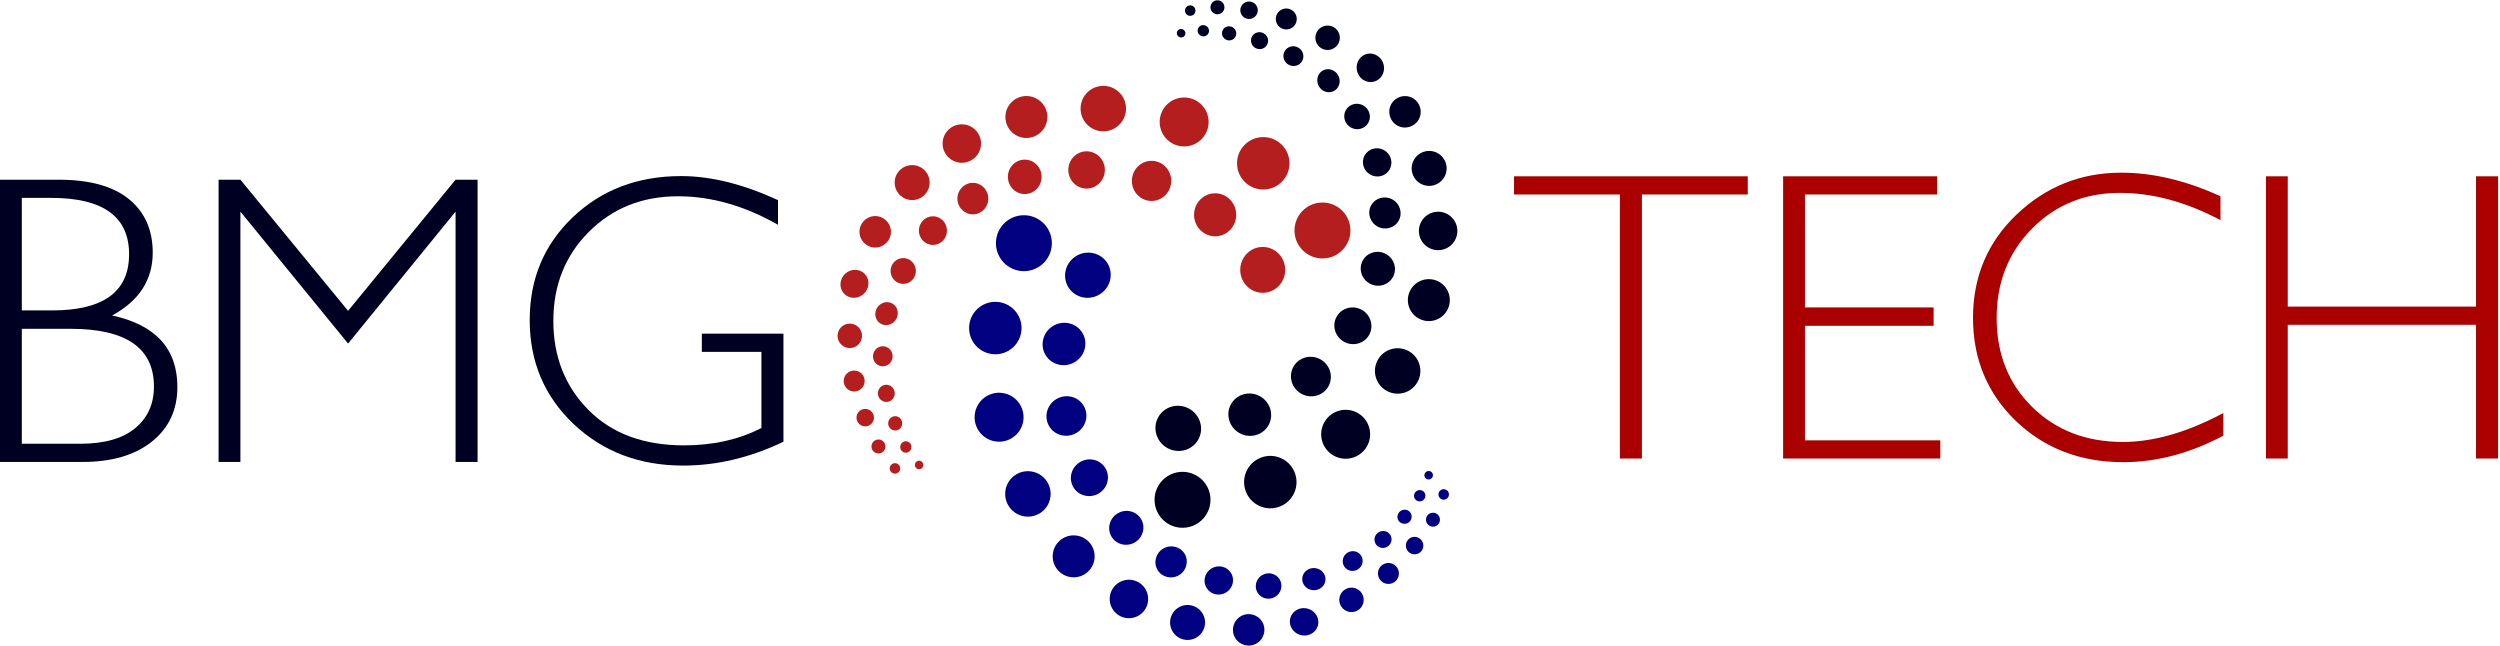 <?xml version="1.0" encoding="UTF-8" standalone="no"?>
<svg width="759px" height="196px" viewBox="0 0 759 196" version="1.1" xmlns="http://www.w3.org/2000/svg" xmlns:xlink="http://www.w3.org/1999/xlink">
    <!-- Generator: Sketch 39 (31667) - http://www.bohemiancoding.com/sketch -->
    <title>logo-web</title>
    <desc>Created with Sketch.</desc>
    <defs></defs>
    <g id="Page-1" stroke="none" stroke-width="1" fill="none" fill-rule="evenodd">
        <g id="Logo" transform="translate(-1, -1)">
            <g id="Tech" transform="translate(460.634, 52.266)" fill="#AA0000">
                <polygon id="path4359" points="70.987 2.262 70.987 7.781 38.849 7.781 38.849 87.942 32.164 87.942 32.164 7.781 0.026 7.781 0.026 2.262"></polygon>
                <polygon id="path4361" points="128.454 2.262 128.454 7.781 88.344 7.781 88.344 42.066 127.412 42.066 127.412 47.647 88.344 47.647 88.344 82.422 129.436 82.422 129.436 87.942 81.72 87.942 81.72 2.262 128.454 2.262"></polygon>
                <path d="M214.502,8.333 L214.502,15.571 C204.117,10.051 193.936,7.291 183.959,7.291 C173.328,7.291 164.435,10.909 157.28,18.146 C150.125,25.384 146.547,34.42 146.547,45.255 C146.547,56.213 150.145,65.229 157.341,72.302 C164.538,79.376 173.717,82.912 184.879,82.912 C194.202,82.912 204.362,79.989 215.361,74.142 L215.361,81.011 C205.221,86.367 195.101,89.046 185.002,89.046 C171.959,89.046 161.083,84.875 152.374,76.534 C143.705,68.152 139.371,57.726 139.371,45.255 C139.371,32.702 143.808,22.215 152.68,13.792 C161.553,5.369 172.122,1.158 184.389,1.158 C194.038,1.158 204.076,3.55 214.502,8.333 L214.502,8.333 Z" id="path4363"></path>
                <polygon id="path4365" points="298.772 2.262 298.772 87.942 292.087 87.942 292.087 47.34 234.926 47.34 234.926 87.942 228.302 87.942 228.302 2.262 234.926 2.262 234.926 41.82 292.087 41.82 292.087 2.262"></polygon>
            </g>
            <g id="Emblem" transform="translate(348.634, 99.266) scale(1, -1) translate(-348.634, -99.266) translate(253.634, 0.266)">
                <g id="spiral-red" opacity="0.88" transform="translate(0.75, 53.25)" fill="#AA0000">
                    <path d="M136.802,62.227 C136.724,66.073 133.602,69.123 129.832,69.043 C126.062,68.96 123.076,65.776 123.152,61.933 C123.232,58.086 126.353,55.037 130.119,55.117 C133.892,55.198 136.881,58.383 136.802,62.227" id="path3507"></path>
                    <path d="M121.928,78.941 C121.85,82.546 118.928,85.405 115.394,85.33 C111.859,85.254 109.056,82.27 109.131,78.664 C109.205,75.06 112.13,72.199 115.668,72.276 C119.199,72.352 122.004,75.337 121.928,78.941" id="path3511"></path>
                    <path d="M102.196,89.223 C102.126,92.585 99.395,95.257 96.1,95.184 C92.797,95.113 90.182,92.327 90.252,88.965 C90.321,85.599 93.055,82.93 96.351,83.002 C99.649,83.073 102.266,85.858 102.196,89.223" id="path3515"></path>
                    <path d="M82.045,92.541 C81.985,95.666 79.444,98.144 76.382,98.079 C73.321,98.011 70.892,95.425 70.957,92.304 C71.024,89.176 73.557,86.7 76.617,86.765 C79.68,86.833 82.115,89.419 82.045,92.541" id="path3519"></path>
                    <path d="M62.842,90.439 C62.783,93.325 60.443,95.614 57.618,95.55 C54.792,95.49 52.548,93.103 52.609,90.22 C52.667,87.334 55.004,85.045 57.834,85.105 C60.664,85.169 62.906,87.555 62.842,90.439" id="path3523"></path>
                    <path d="M46.664,83.821 C46.608,86.465 44.463,88.565 41.873,88.507 C39.283,88.451 37.225,86.265 37.281,83.621 C37.336,80.976 39.48,78.88 42.07,78.935 C44.661,78.991 46.721,81.177 46.664,83.821" id="path3527"></path>
                    <path d="M34.115,74.095 C34.068,76.495 32.118,78.4 29.76,78.35 C27.406,78.299 25.536,76.312 25.586,73.91 C25.638,71.508 27.58,69.6 29.943,69.649 C32.299,69.702 34.163,71.689 34.115,74.095" id="path3531"></path>
                    <path d="M24.674,61.83 C24.628,63.992 22.872,65.707 20.752,65.661 C18.634,65.616 16.952,63.826 16.992,61.664 C17.04,59.5 18.797,57.787 20.913,57.834 C23.035,57.877 24.719,59.667 24.674,61.83" id="path3535"></path>
                    <path d="M19.176,48.698 C19.317,50.622 17.906,52.226 16.029,52.284 C14.142,52.342 12.502,50.829 12.366,48.904 C12.224,46.979 13.632,45.376 15.511,45.317 C17.397,45.261 19.037,46.772 19.176,48.698" id="path3539"></path>
                    <path d="M17.617,35.912 C17.582,37.596 16.219,38.928 14.569,38.893 C12.919,38.858 11.614,37.464 11.647,35.784 C11.681,34.099 13.049,32.766 14.697,32.803 C16.341,32.838 17.654,34.228 17.617,35.912" id="path3543"></path>
                    <path d="M18.261,24.655 C18.232,26.097 17.061,27.24 15.647,27.21 C14.234,27.181 13.113,25.986 13.142,24.543 C13.172,23.103 14.341,21.957 15.754,21.988 C17.171,22.018 18.292,23.212 18.261,24.655" id="path3547"></path>
                    <path d="M20.531,15.534 C20.507,16.735 19.534,17.689 18.355,17.663 C17.179,17.637 16.241,16.645 16.267,15.442 C16.292,14.239 17.27,13.289 18.45,13.313 C19.625,13.337 20.559,14.334 20.531,15.534" id="path3551"></path>
                    <path d="M23.331,8.343 C23.316,9.305 22.538,10.066 21.591,10.046 C20.653,10.027 19.905,9.231 19.924,8.27 C19.941,7.307 20.724,6.545 21.666,6.567 C22.611,6.586 23.355,7.38 23.331,8.343" id="path3555"></path>
                    <path d="M26.936,2.876 C26.92,3.595 26.337,4.168 25.629,4.153 C24.926,4.137 24.362,3.541 24.376,2.823 C24.391,2.098 24.977,1.528 25.685,1.543 C26.394,1.56 26.952,2.155 26.936,2.876" id="path3559"></path>
                    <path d="M156.605,74.222 C156.507,78.912 152.623,82.633 147.934,82.533 C143.247,82.434 139.525,78.552 139.625,73.864 C139.725,69.173 143.605,65.453 148.294,65.553 C152.985,65.653 156.704,69.534 156.605,74.222" id="path3451"></path>
                    <path d="M138.099,94.609 C138.004,99.004 134.367,102.49 129.971,102.396 C125.572,102.304 122.083,98.665 122.179,94.27 C122.272,89.871 125.908,86.384 130.308,86.48 C134.702,86.572 138.191,90.21 138.099,94.609" id="path3455"></path>
                    <path d="M113.546,107.144 C113.462,111.246 110.065,114.502 105.966,114.415 C101.861,114.329 98.607,110.932 98.691,106.83 C98.779,102.726 102.174,99.472 106.28,99.56 C110.381,99.645 113.636,103.04 113.546,107.144" id="path3459"></path>
                    <path d="M88.479,111.195 C88.4,115.005 85.245,118.026 81.437,117.946 C77.625,117.868 74.604,114.711 74.684,110.903 C74.763,107.09 77.918,104.068 81.727,104.149 C85.538,104.23 88.559,107.383 88.479,111.195" id="path3463"></path>
                    <path d="M64.59,108.629 C64.514,112.147 61.607,114.934 58.09,114.862 C54.571,114.787 51.782,111.878 51.855,108.36 C51.932,104.843 54.842,102.053 58.359,102.127 C61.875,102.199 64.665,105.113 64.59,108.629" id="path3467"></path>
                    <path d="M44.462,100.561 C44.393,103.785 41.724,106.341 38.502,106.271 C35.278,106.205 32.722,103.538 32.789,100.313 C32.859,97.089 35.524,94.533 38.747,94.6 C41.974,94.67 44.528,97.335 44.462,100.561" id="path3471"></path>
                    <path d="M28.85,88.697 C28.789,91.626 26.363,93.949 23.433,93.888 C20.499,93.827 18.175,91.399 18.236,88.469 C18.303,85.541 20.725,83.214 23.658,83.277 C26.585,83.339 28.91,85.763 28.85,88.697" id="path3475"></path>
                    <path d="M17.105,73.74 C17.047,76.377 14.863,78.47 12.225,78.415 C9.588,78.358 7.497,76.176 7.552,73.536 C7.61,70.9 9.79,68.806 12.428,68.862 C15.066,68.92 17.158,71.1 17.105,73.74" id="path3479"></path>
                    <path d="M10.266,57.723 C10.436,60.07 8.684,62.028 6.34,62.097 C4.001,62.167 1.959,60.322 1.786,57.973 C1.61,55.628 3.367,53.672 5.709,53.601 C8.047,53.532 10.085,55.377 10.266,57.723" id="path3483"></path>
                    <path d="M8.324,42.131 C8.282,44.183 6.584,45.809 4.532,45.766 C2.478,45.723 0.852,44.025 0.897,41.975 C0.939,39.92 2.638,38.294 4.688,38.338 C6.738,38.381 8.367,40.078 8.324,42.131" id="path3487"></path>
                    <path d="M9.126,28.4 C9.087,30.163 7.634,31.554 5.874,31.516 C4.114,31.481 2.721,30.025 2.757,28.264 C2.797,26.508 4.251,25.113 6.011,25.15 C7.767,25.189 9.164,26.643 9.126,28.4" id="path3491"></path>
                    <path d="M11.951,17.28 C11.921,18.745 10.707,19.907 9.243,19.876 C7.775,19.843 6.612,18.631 6.643,17.166 C6.676,15.701 7.89,14.54 9.355,14.571 C10.82,14.601 11.978,15.812 11.951,17.28" id="path3495"></path>
                    <path d="M15.436,8.508 C15.413,9.682 14.442,10.612 13.27,10.587 C12.096,10.562 11.17,9.591 11.192,8.416 C11.217,7.245 12.19,6.317 13.361,6.341 C14.532,6.366 15.463,7.337 15.436,8.508" id="path3499"></path>
                    <path d="M19.918,1.84 C19.9,2.719 19.175,3.418 18.297,3.398 C17.417,3.381 16.716,2.653 16.737,1.774 C16.755,0.894 17.485,0.195 18.361,0.214 C19.242,0.233 19.938,0.961 19.918,1.84" id="path3503"></path>
                </g>
                <g id="spiral-black" transform="translate(97, 37)" fill="#000022">
                    <path d="M4.804,24.232 C8.175,22.379 12.374,23.554 14.192,26.862 C16.005,30.164 14.741,34.345 11.372,36.2 C8.001,38.053 3.801,36.875 1.987,33.57 C0.172,30.265 1.437,26.084 4.804,24.232" id="path3619"></path>
                    <path d="M26.715,28.756 C29.875,27.021 33.815,28.125 35.516,31.222 C37.215,34.322 36.031,38.24 32.874,39.977 C29.714,41.716 25.778,40.612 24.073,37.512 C22.374,34.414 23.556,30.492 26.715,28.756" id="path3623"></path>
                    <path d="M45.485,40.704 C48.433,39.082 52.112,40.113 53.697,43.002 C55.285,45.897 54.181,49.556 51.235,51.176 C48.283,52.799 44.607,51.767 43.02,48.874 C41.432,45.984 42.536,42.324 45.485,40.704" id="path3627"></path>
                    <path d="M58.436,56.496 C61.171,54.987 64.586,55.946 66.06,58.63 C67.536,61.316 66.51,64.711 63.773,66.218 C61.033,67.725 57.618,66.766 56.144,64.082 C54.67,61.397 55.699,57.998 58.436,56.496" id="path3631"></path>
                    <path d="M66.213,74.175 C68.742,72.784 71.896,73.668 73.252,76.147 C74.616,78.624 73.672,81.76 71.143,83.15 C68.616,84.542 65.462,83.658 64.102,81.18 C62.742,78.7 63.687,75.565 66.213,74.175" id="path3635"></path>
                    <path d="M68.576,91.495 C70.893,90.222 73.782,91.03 75.028,93.306 C76.274,95.575 75.409,98.45 73.089,99.722 C70.771,100.996 67.884,100.188 66.639,97.917 C65.392,95.645 66.257,92.771 68.576,91.495" id="path3639"></path>
                    <path d="M66.423,107.227 C68.528,106.069 71.153,106.805 72.286,108.869 C73.42,110.934 72.635,113.55 70.526,114.705 C68.421,115.864 65.797,115.13 64.661,113.062 C63.528,110.998 64.316,108.388 66.423,107.227" id="path3643"></path>
                    <path d="M60.521,121.535 C62.42,120.494 64.78,121.156 65.805,123.016 C66.821,124.875 66.116,127.225 64.22,128.271 C62.321,129.311 59.959,128.648 58.941,126.793 C57.92,124.93 58.629,122.579 60.521,121.535" id="path3647"></path>
                    <path d="M51.897,132.863 C53.495,131.78 55.59,132.199 56.58,133.796 C57.575,135.401 57.082,137.576 55.485,138.661 C53.89,139.744 51.793,139.325 50.805,137.726 C49.815,136.121 50.302,133.948 51.897,132.863" id="path3651"></path>
                    <path d="M41.605,140.606 C43.082,139.795 44.918,140.311 45.712,141.756 C46.505,143.202 45.953,145.03 44.482,145.84 C43.003,146.654 41.167,146.137 40.374,144.692 C39.579,143.247 40.132,141.416 41.605,140.606" id="path3655"></path>
                    <path d="M31.535,145.678 C32.8,144.982 34.372,145.426 35.057,146.664 C35.732,147.901 35.262,149.471 34,150.168 C32.732,150.861 31.16,150.421 30.478,149.179 C29.798,147.941 30.27,146.372 31.535,145.678" id="path3659"></path>
                    <path d="M22.499,148.272 C23.555,147.692 24.864,148.057 25.434,149.091 C26,150.123 25.605,151.432 24.554,152.011 C23.499,152.59 22.186,152.22 21.621,151.187 C21.051,150.156 21.445,148.85 22.499,148.272" id="path3663"></path>
                    <path d="M14.874,149.441 C15.713,148.975 16.764,149.268 17.219,150.096 C17.671,150.921 17.357,151.967 16.514,152.43 C15.671,152.896 14.618,152.6 14.171,151.773 C13.709,150.945 14.028,149.903 14.874,149.441" id="path3667"></path>
                    <path d="M8.336,149.054 C8.968,148.706 9.758,148.924 10.098,149.548 C10.436,150.165 10.199,150.95 9.568,151.298 C8.934,151.646 8.149,151.421 7.808,150.805 C7.47,150.183 7.705,149.401 8.336,149.054" id="path3671"></path>
                    <path d="M5.289,1.083 C9.402,-1.176 14.564,0.329 16.824,4.438 C19.082,8.546 17.579,13.709 13.468,15.969 C9.354,18.228 4.197,16.726 1.939,12.616 C-0.319,8.505 1.178,3.344 5.289,1.083" id="path3563"></path>
                    <path d="M32.196,6.919 C36.05,4.804 40.891,6.211 43.009,10.065 C45.126,13.92 43.72,18.758 39.865,20.875 C36.01,22.991 31.174,21.585 29.051,17.729 C26.937,13.876 28.344,9.036 32.196,6.919" id="path3567"></path>
                    <path d="M55.328,21.91 C58.926,19.934 63.443,21.247 65.42,24.844 C67.393,28.442 66.082,32.958 62.487,34.935 C58.888,36.91 54.37,35.598 52.395,31.998 C50.418,28.404 51.731,23.888 55.328,21.91" id="path3571"></path>
                    <path d="M71.371,41.596 C74.711,39.761 78.907,40.981 80.738,44.319 C82.577,47.66 81.357,51.855 78.018,53.689 C74.676,55.527 70.48,54.305 68.646,50.966 C66.812,47.627 68.03,43.432 71.371,41.596" id="path3575"></path>
                    <path d="M81.094,63.567 C84.179,61.874 88.048,63.001 89.74,66.082 C91.438,69.166 90.309,73.036 87.23,74.731 C84.145,76.424 80.274,75.299 78.581,72.216 C76.886,69.134 78.01,65.26 81.094,63.567" id="path3579"></path>
                    <path d="M84.172,85.032 C86.997,83.48 90.545,84.514 92.099,87.34 C93.654,90.167 92.621,93.714 89.792,95.267 C86.965,96.82 83.417,95.787 81.866,92.962 C80.312,90.136 81.344,86.59 84.172,85.032" id="path3583"></path>
                    <path d="M81.703,104.487 C84.27,103.074 87.495,104.015 88.907,106.58 C90.319,109.15 89.382,112.38 86.813,113.789 C84.243,115.199 81.015,114.262 79.604,111.693 C78.193,109.125 79.129,105.899 81.703,104.487" id="path3587"></path>
                    <path d="M74.62,122.138 C76.935,120.866 79.839,121.712 81.11,124.026 C82.38,126.338 81.535,129.241 79.222,130.509 C76.91,131.782 74.007,130.938 72.735,128.624 C71.468,126.312 72.308,123.409 74.62,122.138" id="path3591"></path>
                    <path d="M64.169,136.067 C66.118,134.746 68.689,135.286 69.92,137.277 C71.151,139.271 70.574,141.962 68.625,143.284 C66.685,144.61 64.113,144.067 62.88,142.077 C61.651,140.085 62.228,137.395 64.169,136.067" id="path3595"></path>
                    <path d="M51.638,145.545 C53.437,144.555 55.695,145.214 56.683,147.013 C57.672,148.81 57.016,151.07 55.216,152.056 C53.415,153.045 51.157,152.389 50.172,150.591 C49.183,148.794 49.842,146.535 51.638,145.545" id="path3599"></path>
                    <path d="M39.346,151.716 C40.891,150.868 42.823,151.433 43.671,152.973 C44.52,154.515 43.956,156.45 42.415,157.299 C40.873,158.144 38.938,157.58 38.091,156.039 C37.242,154.499 37.803,152.563 39.346,151.716" id="path3603"></path>
                    <path d="M28.302,154.829 C29.586,154.124 31.2,154.594 31.905,155.877 C32.612,157.164 32.143,158.779 30.856,159.482 C29.573,160.188 27.962,159.718 27.255,158.433 C26.547,157.149 27.018,155.538 28.302,154.829" id="path3607"></path>
                    <path d="M18.964,156.197 C19.994,155.63 21.281,156.006 21.846,157.034 C22.414,158.062 22.036,159.351 21.007,159.917 C19.981,160.482 18.689,160.104 18.126,159.079 C17.56,158.05 17.936,156.76 18.964,156.197" id="path3611"></path>
                    <path d="M10.949,155.649 C11.719,155.226 12.687,155.505 13.11,156.276 C13.535,157.045 13.251,158.016 12.482,158.439 C11.71,158.861 10.744,158.58 10.321,157.81 C9.896,157.039 10.18,156.073 10.949,155.649" id="path3615"></path>
                </g>
                <g id="spiral-blue" transform="translate(41.5, 0.75)" fill="#000080">
                    <path d="M12.32,129.947 C8.308,127.519 7.026,122.294 9.459,118.282 C11.888,114.272 17.109,112.994 21.123,115.424 C25.136,117.854 26.411,123.075 23.981,127.086 C21.555,131.095 16.333,132.379 12.32,129.947" id="path3675"></path>
                    <path d="M3.919,103.729 C0.159,101.45 -1.042,96.555 1.238,92.795 C3.519,89.034 8.412,87.832 12.174,90.11 C15.932,92.391 17.133,97.285 14.854,101.046 C12.576,104.806 7.682,106.007 3.919,103.729" id="path3679"></path>
                    <path d="M5.337,76.201 C1.828,74.074 0.707,69.506 2.832,65.996 C4.96,62.486 9.529,61.364 13.039,63.491 C16.547,65.619 17.668,70.186 15.542,73.696 C13.414,77.206 8.848,78.33 5.337,76.201" id="path3683"></path>
                    <path d="M14.362,52.465 C11.105,50.49 10.065,46.248 12.037,42.99 C14.012,39.73 18.256,38.69 21.516,40.662 C24.776,42.64 25.815,46.883 23.84,50.142 C21.867,53.398 17.622,54.44 14.362,52.465" id="path3687"></path>
                    <path d="M28.529,33.059 C25.522,31.235 24.562,27.319 26.382,24.31 C28.209,21.302 32.124,20.342 35.13,22.164 C38.137,23.988 39.099,27.904 37.279,30.91 C35.456,33.92 31.537,34.882 28.529,33.059" id="path3691"></path>
                    <path d="M45.582,19.661 C42.824,17.989 41.946,14.4 43.616,11.642 C45.287,8.882 48.876,8.004 51.636,9.676 C54.389,11.349 55.272,14.935 53.602,17.692 C51.929,20.449 48.342,21.33 45.582,19.661" id="path3695"></path>
                    <path d="M63.663,12.072 C61.157,10.555 60.357,7.29 61.875,4.786 C63.392,2.278 66.659,1.475 69.165,2.996 C71.672,4.517 72.473,7.776 70.952,10.286 C69.433,12.79 66.173,13.592 63.663,12.072" id="path3699"></path>
                    <path d="M82.49,9.377 C80.23,8.011 79.514,5.072 80.88,2.817 C82.249,0.56 85.182,-0.159 87.441,1.21 C89.697,2.577 90.419,5.511 89.052,7.769 C87.682,10.025 84.749,10.746 82.49,9.377" id="path3703"></path>
                    <path d="M99.779,11.464 C97.662,10.439 96.84,7.942 97.955,5.879 C99.062,3.815 101.682,2.972 103.8,3.995 C105.921,5.017 106.737,7.517 105.627,9.579 C104.516,11.638 101.9,12.482 99.779,11.464" id="path3707"></path>
                    <path d="M114.253,17.578 C112.496,16.516 111.94,14.232 113.003,12.477 C114.066,10.719 116.349,10.159 118.104,11.224 C119.859,12.289 120.419,14.573 119.355,16.327 C118.294,18.082 116.01,18.646 114.253,17.578" id="path3711"></path>
                    <path d="M125.743,25.137 C124.237,24.225 123.757,22.267 124.669,20.762 C125.58,19.257 127.538,18.781 129.044,19.69 C130.547,20.605 131.027,22.561 130.115,24.066 C129.204,25.569 127.248,26.051 125.743,25.137" id="path3715"></path>
                    <path d="M133.963,33.145 C132.708,32.386 132.308,30.756 133.068,29.503 C133.827,28.248 135.461,27.848 136.712,28.606 C137.967,29.366 138.366,30.998 137.607,32.251 C136.848,33.506 135.218,33.906 133.963,33.145" id="path3719"></path>
                    <path d="M139.814,40.549 C138.81,39.944 138.492,38.638 139.099,37.634 C139.705,36.631 141.013,36.313 142.018,36.921 C143.018,37.528 143.334,38.834 142.73,39.834 C142.123,40.838 140.819,41.159 139.814,40.549" id="path3723"></path>
                    <path d="M143.349,47.766 C142.595,47.31 142.354,46.332 142.81,45.58 C143.267,44.827 144.247,44.586 144.999,45.042 C145.75,45.499 145.989,46.479 145.534,47.229 C145.075,47.985 144.103,48.221 143.349,47.766" id="path3727"></path>
                    <path d="M32.611,118.799 C29.321,116.805 28.239,112.578 30.193,109.353 C32.149,106.128 36.401,105.133 39.692,107.124 C42.982,109.115 44.061,113.344 42.108,116.566 C40.149,119.789 35.901,120.786 32.611,118.799" id="path3731"></path>
                    <path d="M25.572,97.557 C22.488,95.687 21.478,91.727 23.307,88.705 C25.141,85.68 29.126,84.744 32.21,86.613 C35.295,88.482 36.308,92.442 34.476,95.468 C32.642,98.49 28.657,99.424 25.572,97.557" id="path3735"></path>
                    <path d="M26.535,75.328 C23.658,73.585 22.709,69.886 24.421,67.068 C26.131,64.246 29.854,63.372 32.731,65.113 C35.608,66.858 36.554,70.556 34.841,73.376 C33.135,76.197 29.411,77.072 26.535,75.328" id="path3739"></path>
                    <path d="M33.736,56.217 C31.059,54.602 30.182,51.166 31.77,48.545 C33.36,45.927 36.815,45.118 39.489,46.735 C42.16,48.353 43.04,51.79 41.451,54.407 C39.86,57.027 36.405,57.836 33.736,56.217" id="path3743"></path>
                    <path d="M45.158,40.641 C42.686,39.147 41.877,35.975 43.343,33.56 C44.813,31.141 47.998,30.391 50.465,31.886 C52.935,33.381 53.745,36.551 52.281,38.97 C50.813,41.386 47.623,42.136 45.158,40.641" id="path3747"></path>
                    <path d="M58.977,29.938 C56.717,28.566 55.97,25.66 57.318,23.445 C58.662,21.231 61.583,20.541 63.845,21.915 C66.105,23.282 66.85,26.187 65.509,28.402 C64.162,30.618 61.242,31.307 58.977,29.938" id="path3751"></path>
                    <path d="M73.678,23.935 C71.62,22.691 70.948,20.049 72.166,18.035 C73.39,16.02 76.044,15.394 78.103,16.641 C80.158,17.885 80.836,20.522 79.61,22.54 C78.39,24.556 75.735,25.177 73.678,23.935" id="path3755"></path>
                    <path d="M89.018,21.891 C87.168,20.767 86.562,18.39 87.658,16.576 C88.758,14.765 91.149,14.202 93.003,15.321 C94.852,16.443 95.458,18.821 94.359,20.631 C93.262,22.447 90.869,23.01 89.018,21.891" id="path3759"></path>
                    <path d="M103.139,23.696 C101.399,22.854 100.72,20.831 101.608,19.176 C102.502,17.513 104.632,16.849 106.368,17.689 C108.104,18.532 108.79,20.556 107.899,22.212 C107.005,23.871 104.877,24.538 103.139,23.696" id="path3763"></path>
                    <path d="M114.992,28.737 C113.552,27.865 113.08,26.016 113.936,24.606 C114.789,23.195 116.647,22.762 118.087,23.632 C119.531,24.502 120.002,26.351 119.146,27.761 C118.295,29.171 116.431,29.61 114.992,28.737" id="path3767"></path>
                    <path d="M124.421,34.923 C123.186,34.174 122.781,32.592 123.516,31.381 C124.246,30.176 125.841,29.798 127.076,30.547 C128.307,31.293 128.715,32.878 127.98,34.087 C127.248,35.297 125.652,35.672 124.421,34.923" id="path3771"></path>
                    <path d="M131.182,41.45 C130.154,40.826 129.816,39.509 130.426,38.5 C131.039,37.494 132.366,37.18 133.396,37.803 C134.425,38.424 134.757,39.749 134.147,40.755 C133.537,41.764 132.21,42.073 131.182,41.45" id="path3775"></path>
                    <path d="M136.01,47.472 C135.187,46.976 134.914,45.919 135.407,45.113 C135.892,44.309 136.955,44.058 137.777,44.556 C138.603,45.052 138.872,46.111 138.38,46.914 C137.892,47.724 136.834,47.971 136.01,47.472" id="path3779"></path>
                    <path d="M138.944,53.326 C138.329,52.952 138.124,52.16 138.489,51.556 C138.854,50.952 139.654,50.765 140.27,51.137 C140.889,51.51 141.09,52.305 140.724,52.908 C140.355,53.513 139.56,53.698 138.944,53.326" id="path3783"></path>
                </g>
            </g>
            <g id="BMG" transform="translate(0.634, 53.516)" fill="#000022">
                <path d="M0.366,2.045 L18.215,2.045 C27.578,2.045 34.673,4.007 39.498,7.933 C44.323,11.858 46.735,17.276 46.735,24.186 C46.735,32.446 42.626,38.804 34.407,43.261 C47.614,46.123 54.218,53.361 54.218,64.974 C54.218,71.925 51.621,77.465 46.428,81.595 C41.276,85.684 34.284,87.729 25.452,87.729 L0.366,87.729 L0.366,2.045 L0.366,2.045 Z M6.99,7.565 L6.99,41.728 L16.191,41.728 C31.769,41.728 39.559,36.044 39.559,24.677 C39.559,13.269 31.688,7.565 15.945,7.565 L6.99,7.565 L6.99,7.565 Z M6.99,47.309 L6.99,82.208 L24.716,82.208 C32.035,82.208 37.596,80.634 41.399,77.486 C45.202,74.337 47.103,70.126 47.103,64.851 C47.103,53.156 38.68,47.309 21.833,47.309 L6.99,47.309 L6.99,47.309 Z" id="path4352"></path>
                <polygon id="path4354" points="106.045 41.851 138.675 2.045 145.36 2.045 145.36 87.729 138.675 87.729 138.675 11.735 106.045 51.787 73.354 11.735 73.354 87.729 66.73 87.729 66.73 2.045 73.354 2.045 106.045 41.851"></polygon>
                <path d="M236.564,8.239 L236.564,15.722 C226.424,9.957 216.304,7.074 206.204,7.074 C195.368,7.074 186.352,10.672 179.156,17.869 C171.959,25.065 168.361,34.082 168.361,44.917 C168.361,55.753 171.918,64.769 179.033,71.966 C186.148,79.121 195.818,82.699 208.044,82.699 C216.876,82.699 224.706,80.941 231.535,77.424 L231.535,54.301 L213.441,54.301 L213.441,48.781 L238.22,48.781 L238.22,81.595 C228.121,86.42 217.98,88.833 207.799,88.833 C194.51,88.833 183.408,84.621 174.494,76.198 C165.621,67.774 161.185,57.266 161.185,44.672 C161.185,32.16 165.539,21.753 174.249,13.453 C182.999,5.111 193.978,0.941 207.185,0.941 C216.181,0.941 225.974,3.374 236.564,8.239 L236.564,8.239 Z" id="path4356"></path>
            </g>
        </g>
    </g>
</svg>